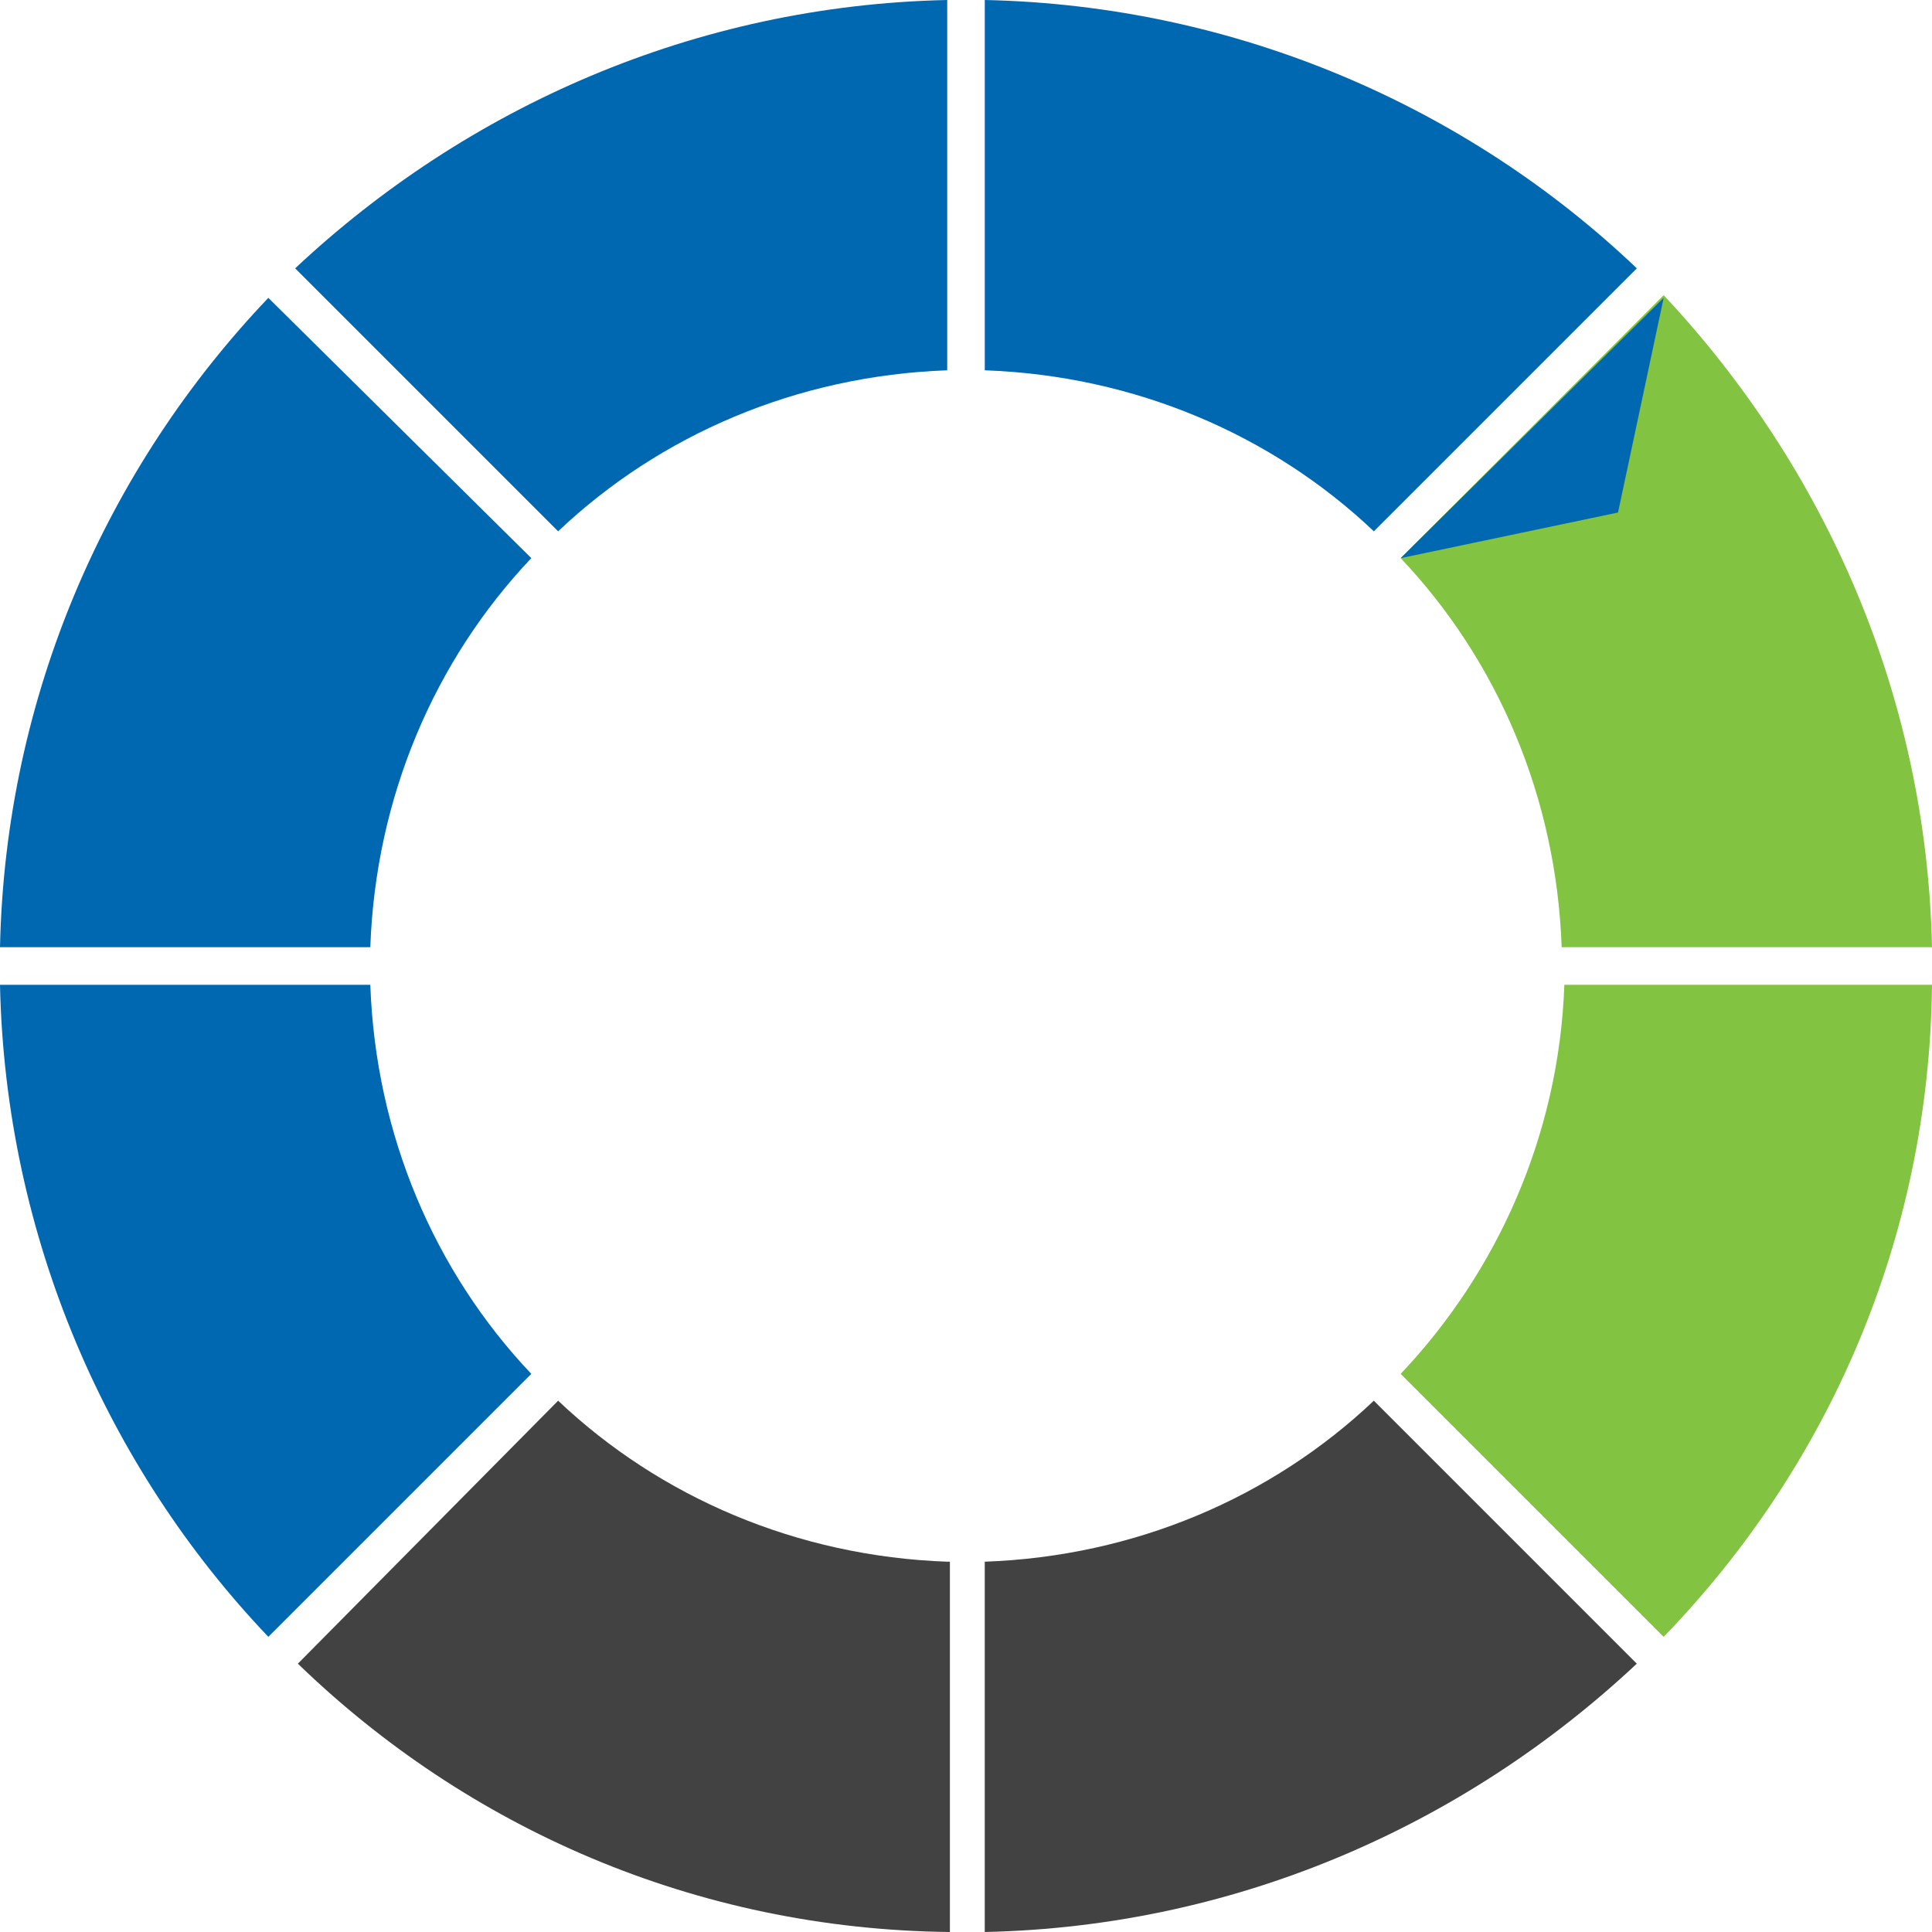 <?xml version="1.0" encoding="UTF-8"?>
<!DOCTYPE svg PUBLIC "-//W3C//DTD SVG 1.1 Tiny//EN" "http://www.w3.org/Graphics/SVG/1.1/DTD/svg11-tiny.dtd">
<svg baseProfile="tiny" height="72px" version="1.1" viewBox="0 0 72 72" width="72px" x="0px" xmlns="http://www.w3.org/2000/svg" xmlns:xlink="http://www.w3.org/1999/xlink" y="0px">
<path d="M13.8,35.3c0.2-5.6,2.4-10.7,6-14.5L10,11.1C4,17.4,0.2,25.9,0,35.3H13.8z" fill="#0067B1"/>
<path d="M20.8,19.8c3.801-3.6,8.9-5.8,14.5-6V0c-9.4,0.2-17.9,4-24.3,10L20.8,19.8z" fill="#0067B1"/>
<path d="M36.7,0v13.8c5.599,0.2,10.701,2.4,14.5,6L61,10C54.699,4,46.1,0.2,36.7,0z" fill="#0067B1"/>
<path d="M19.8,51.2c-3.6-3.8-5.8-8.9-6-14.5H0C0.2,46.1,4,54.7,10,61L19.8,51.2z" fill="#0067B1"/>
<path d="M52.199,20.8c3.6,3.8,5.801,8.9,6,14.5H72C71.799,25.9,68,17.4,62,11L52.199,20.8z" fill="#82C341"/>
<path d="M35.3,58.2c-5.6-0.2-10.699-2.4-14.5-6L11.101,62c6.299,6.1,14.799,9.9,24.299,10V58.2H35.3z" fill="#424242"/>
<path d="M51.199,52.2c-3.799,3.6-8.9,5.8-14.5,6V72c9.4-0.2,17.9-4,24.3-10L51.199,52.2z" fill="#424242"/>
<polygon fill="#0067B1" points="60.299,19.1 52.199,20.8 62,11.1 "/>
<path d="M58.299,36.7L58.299,36.7c-0.199,5.6-2.5,10.7-6.1,14.5L62,61c6.1-6.3,9.9-14.8,10-24.3H58.299z" fill="#82C341"/>
</svg>
